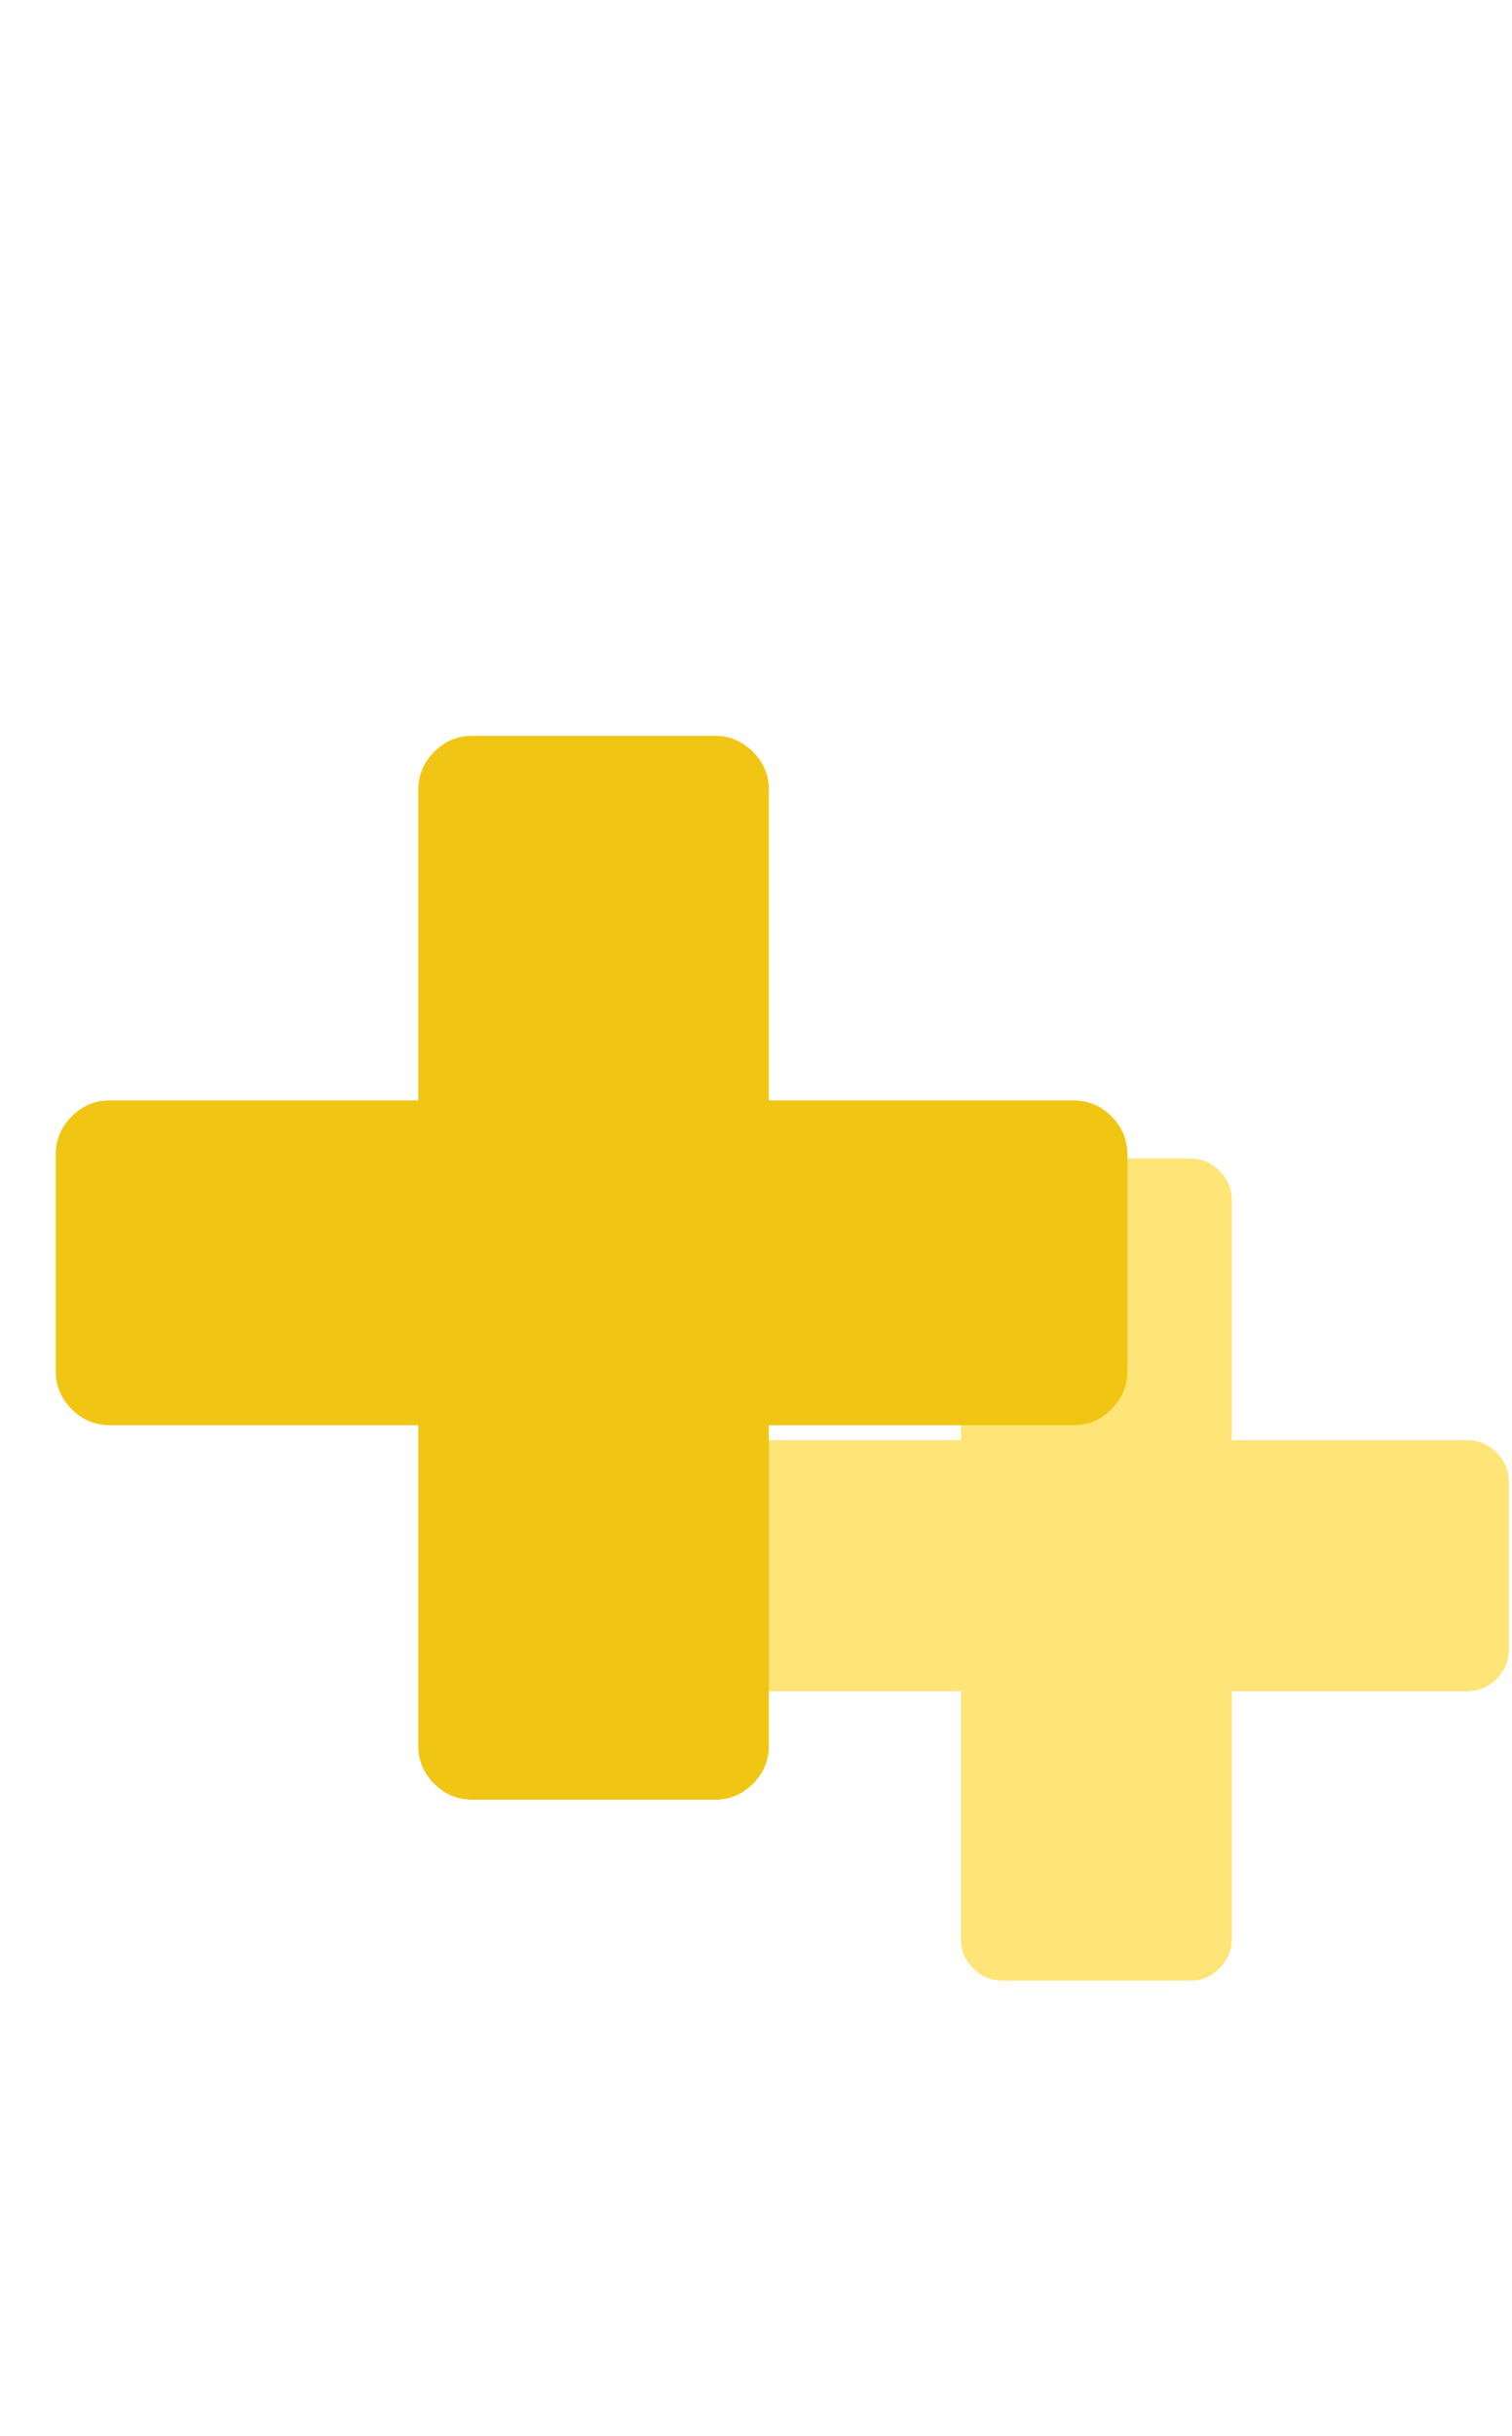 <svg width="167" height="269" viewBox="0 0 167 269" fill="none" xmlns="http://www.w3.org/2000/svg">
<path d="M110.722 218.715C109.475 218.715 108.399 218.262 107.492 217.355C106.585 216.449 106.132 215.372 106.132 214.125V186.755H79.782C78.535 186.755 77.459 186.302 76.552 185.395C75.645 184.489 75.192 183.412 75.192 182.165V163.635C75.192 162.389 75.645 161.312 76.552 160.405C77.459 159.499 78.535 159.045 79.782 159.045H106.132V132.525C106.132 131.279 106.585 130.202 107.492 129.295C108.399 128.389 109.475 127.935 110.722 127.935H131.462C132.709 127.935 133.785 128.389 134.692 129.295C135.599 130.202 136.052 131.279 136.052 132.525V159.045H162.062C163.309 159.045 164.385 159.499 165.292 160.405C166.199 161.312 166.652 162.389 166.652 163.635V182.165C166.652 183.412 166.199 184.489 165.292 185.395C164.385 186.302 163.309 186.755 162.062 186.755H136.052V214.125C136.052 215.372 135.599 216.449 134.692 217.355C133.785 218.262 132.709 218.715 131.462 218.715H110.722Z" fill="#FFE477"/>
<path d="M52.14 198.74C50.527 198.74 49.133 198.153 47.96 196.98C46.787 195.807 46.2 194.413 46.2 192.8V157.38H12.1C10.487 157.38 9.093 156.793 7.92 155.62C6.747 154.447 6.16 153.053 6.16 151.44V127.46C6.16 125.847 6.747 124.453 7.92 123.28C9.093 122.107 10.487 121.52 12.1 121.52H46.2V87.2C46.2 85.587 46.787 84.193 47.96 83.02C49.133 81.847 50.527 81.26 52.14 81.26H78.98C80.593 81.26 81.987 81.847 83.16 83.02C84.333 84.193 84.92 85.587 84.92 87.2V121.52H118.58C120.193 121.52 121.587 122.107 122.76 123.28C123.933 124.453 124.52 125.847 124.52 127.46V151.44C124.52 153.053 123.933 154.447 122.76 155.62C121.587 156.793 120.193 157.38 118.58 157.38H84.92V192.8C84.92 194.413 84.333 195.807 83.16 196.98C81.987 198.153 80.593 198.74 78.98 198.74H52.14Z" fill="#F1C513"/>
</svg>
